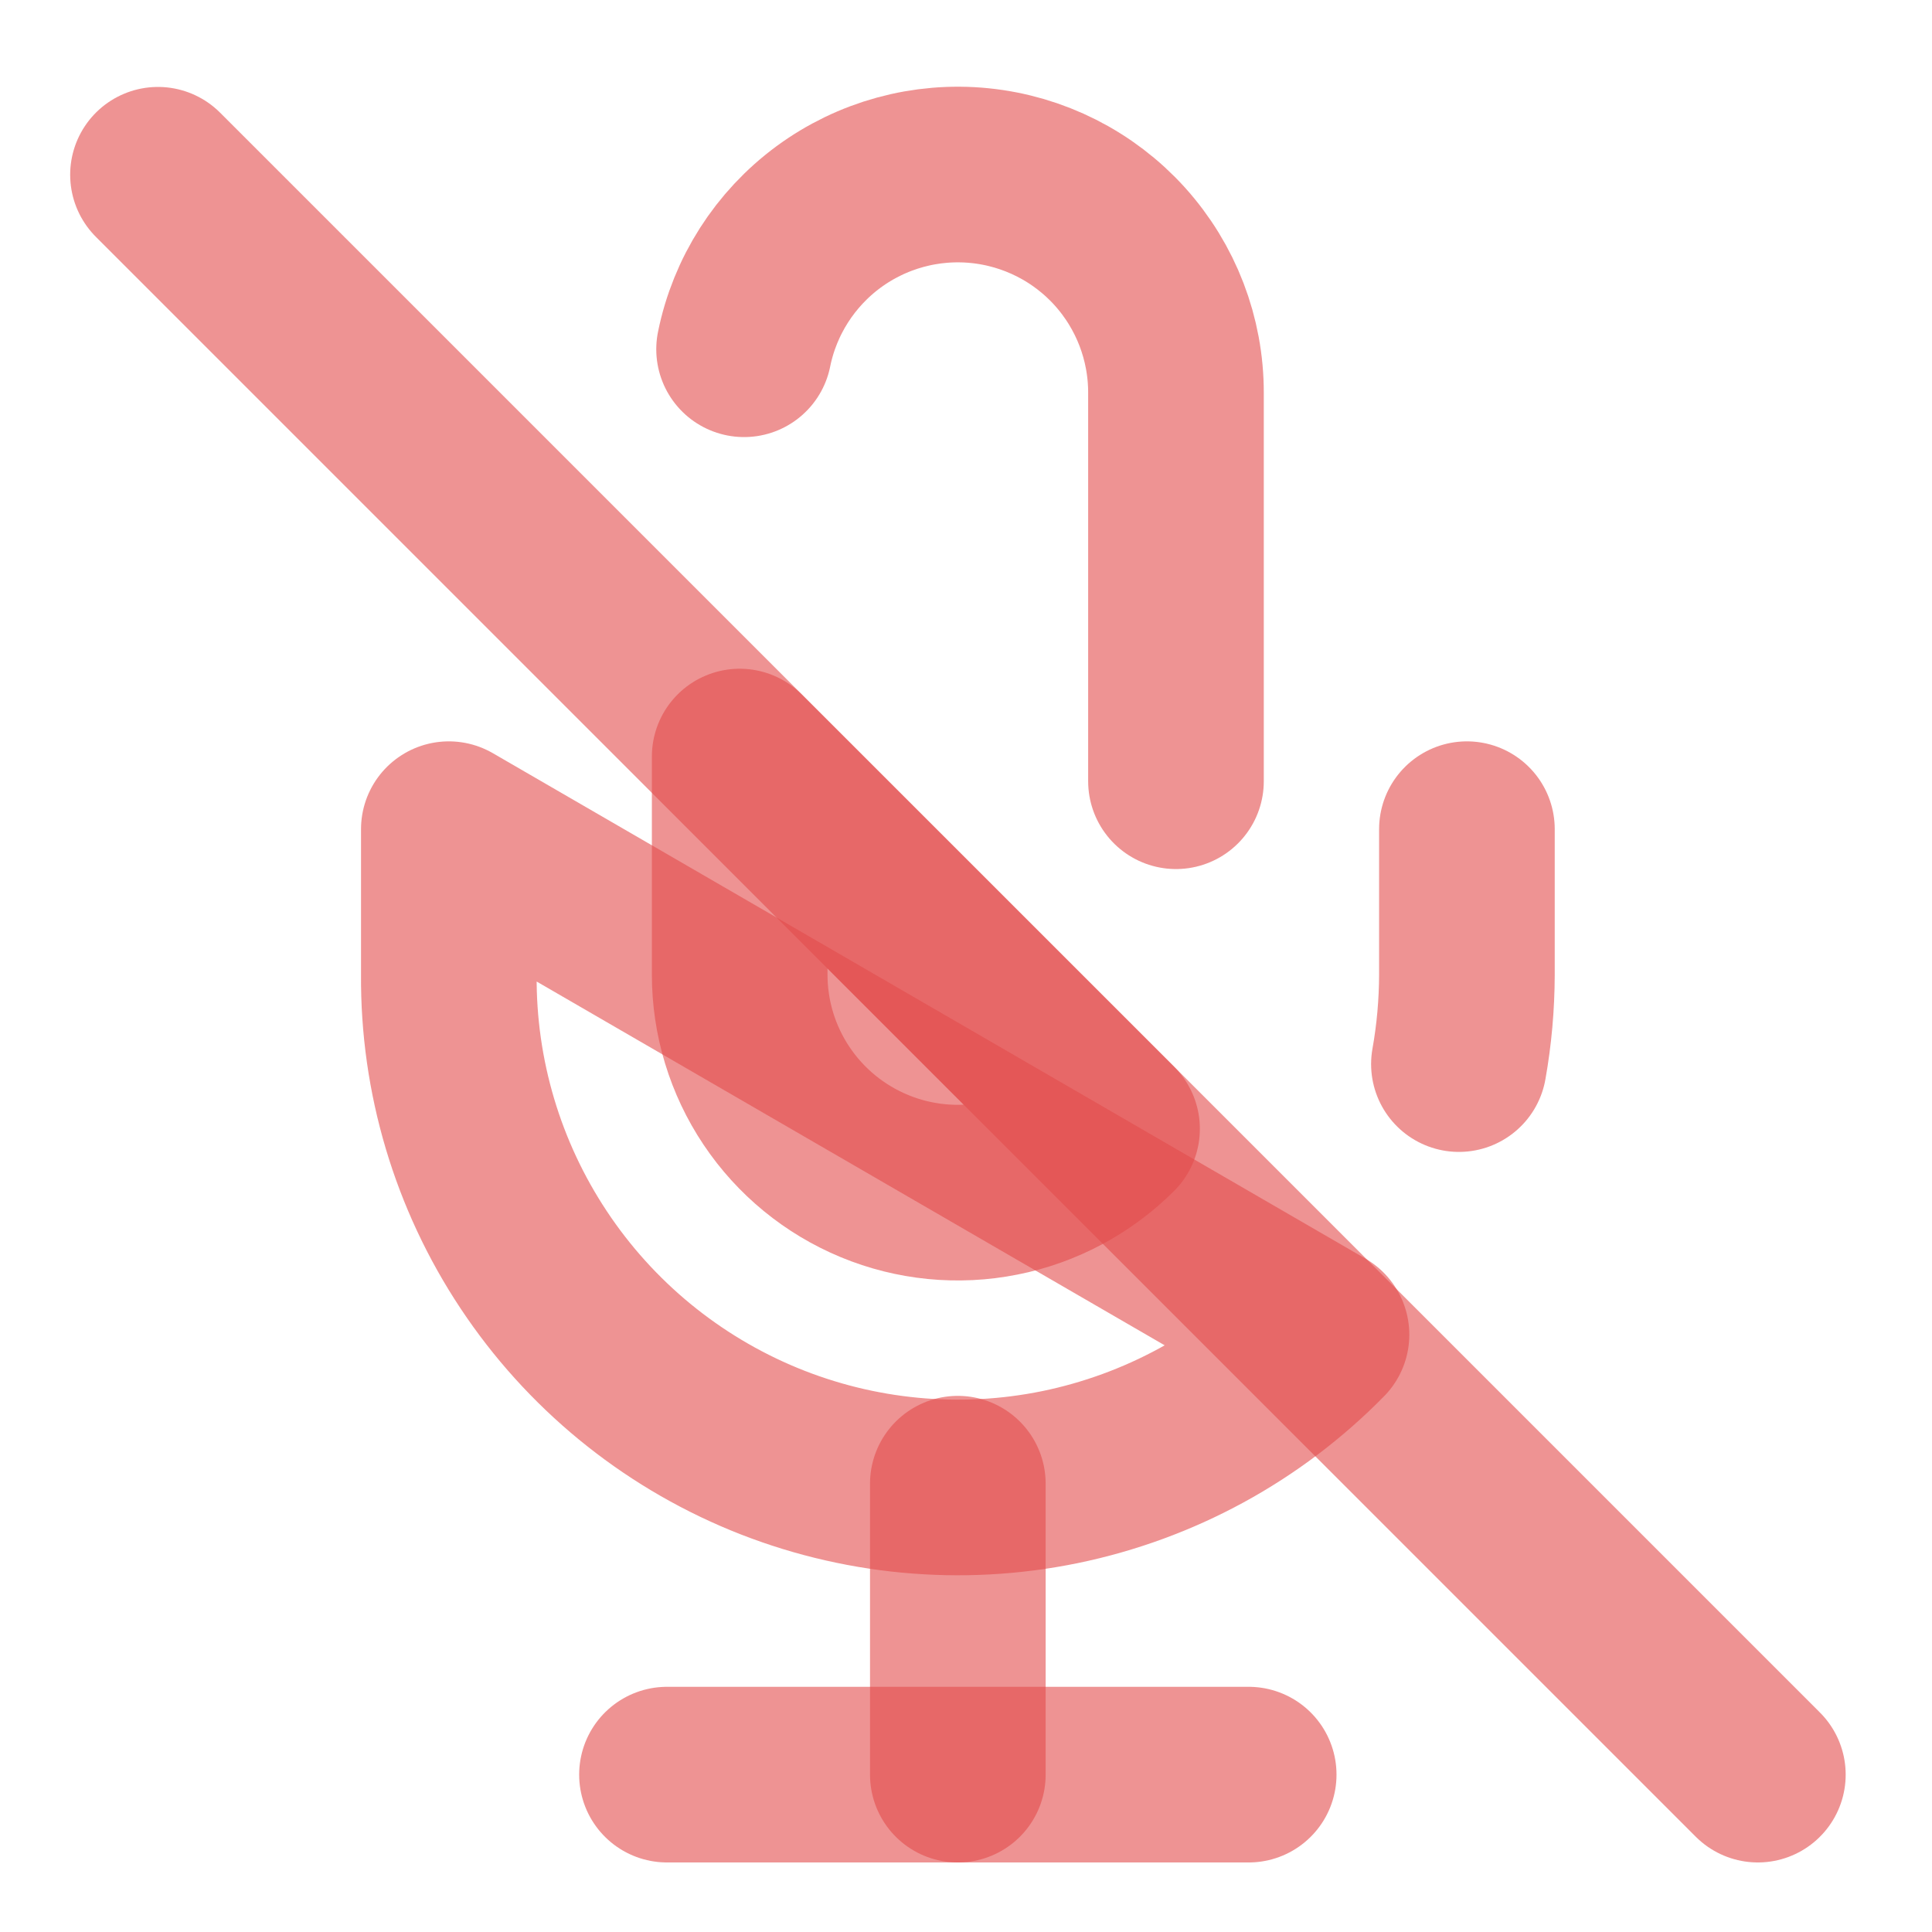 <svg width="21" height="21" viewBox="0 0 21 22" fill="none" xmlns="http://www.w3.org/2000/svg">
<path d="M1.299 1.99L19.517 20.208" stroke="#E24C4C" stroke-opacity="0.6" stroke-width="2" stroke-linecap="round" stroke-linejoin="round"/>
<path d="M12.891 8.896V4.474C12.892 3.858 12.664 3.264 12.251 2.806C11.838 2.349 11.27 2.062 10.657 2C10.044 1.938 9.43 2.106 8.934 2.471C8.438 2.837 8.095 3.373 7.973 3.977M7.923 8.615V11.099C7.923 11.59 8.069 12.07 8.342 12.478C8.615 12.886 9.003 13.204 9.457 13.392C9.91 13.58 10.41 13.629 10.891 13.533C11.373 13.438 11.815 13.201 12.163 12.854L7.923 8.615Z" stroke="#E24C4C" stroke-opacity="0.6" stroke-width="2" stroke-linecap="round" stroke-linejoin="round"/>
<path d="M16.204 9.442V11.099C16.203 11.44 16.173 11.781 16.113 12.117M14.548 15.198C13.739 16.023 12.703 16.587 11.571 16.82C10.44 17.052 9.264 16.94 8.197 16.5C7.129 16.059 6.217 15.31 5.578 14.347C4.939 13.385 4.602 12.254 4.611 11.099V9.442L14.548 15.198Z" stroke="#E24C4C" stroke-opacity="0.6" stroke-width="2" stroke-linecap="round" stroke-linejoin="round"/>
<path d="M10.407 16.895V20.208" stroke="#E24C4C" stroke-opacity="0.6" stroke-width="2" stroke-linecap="round" stroke-linejoin="round"/>
<path d="M7.095 20.208H13.719" stroke="#E24C4C" stroke-opacity="0.6" stroke-width="2" stroke-linecap="round" stroke-linejoin="round"/>
</svg>
